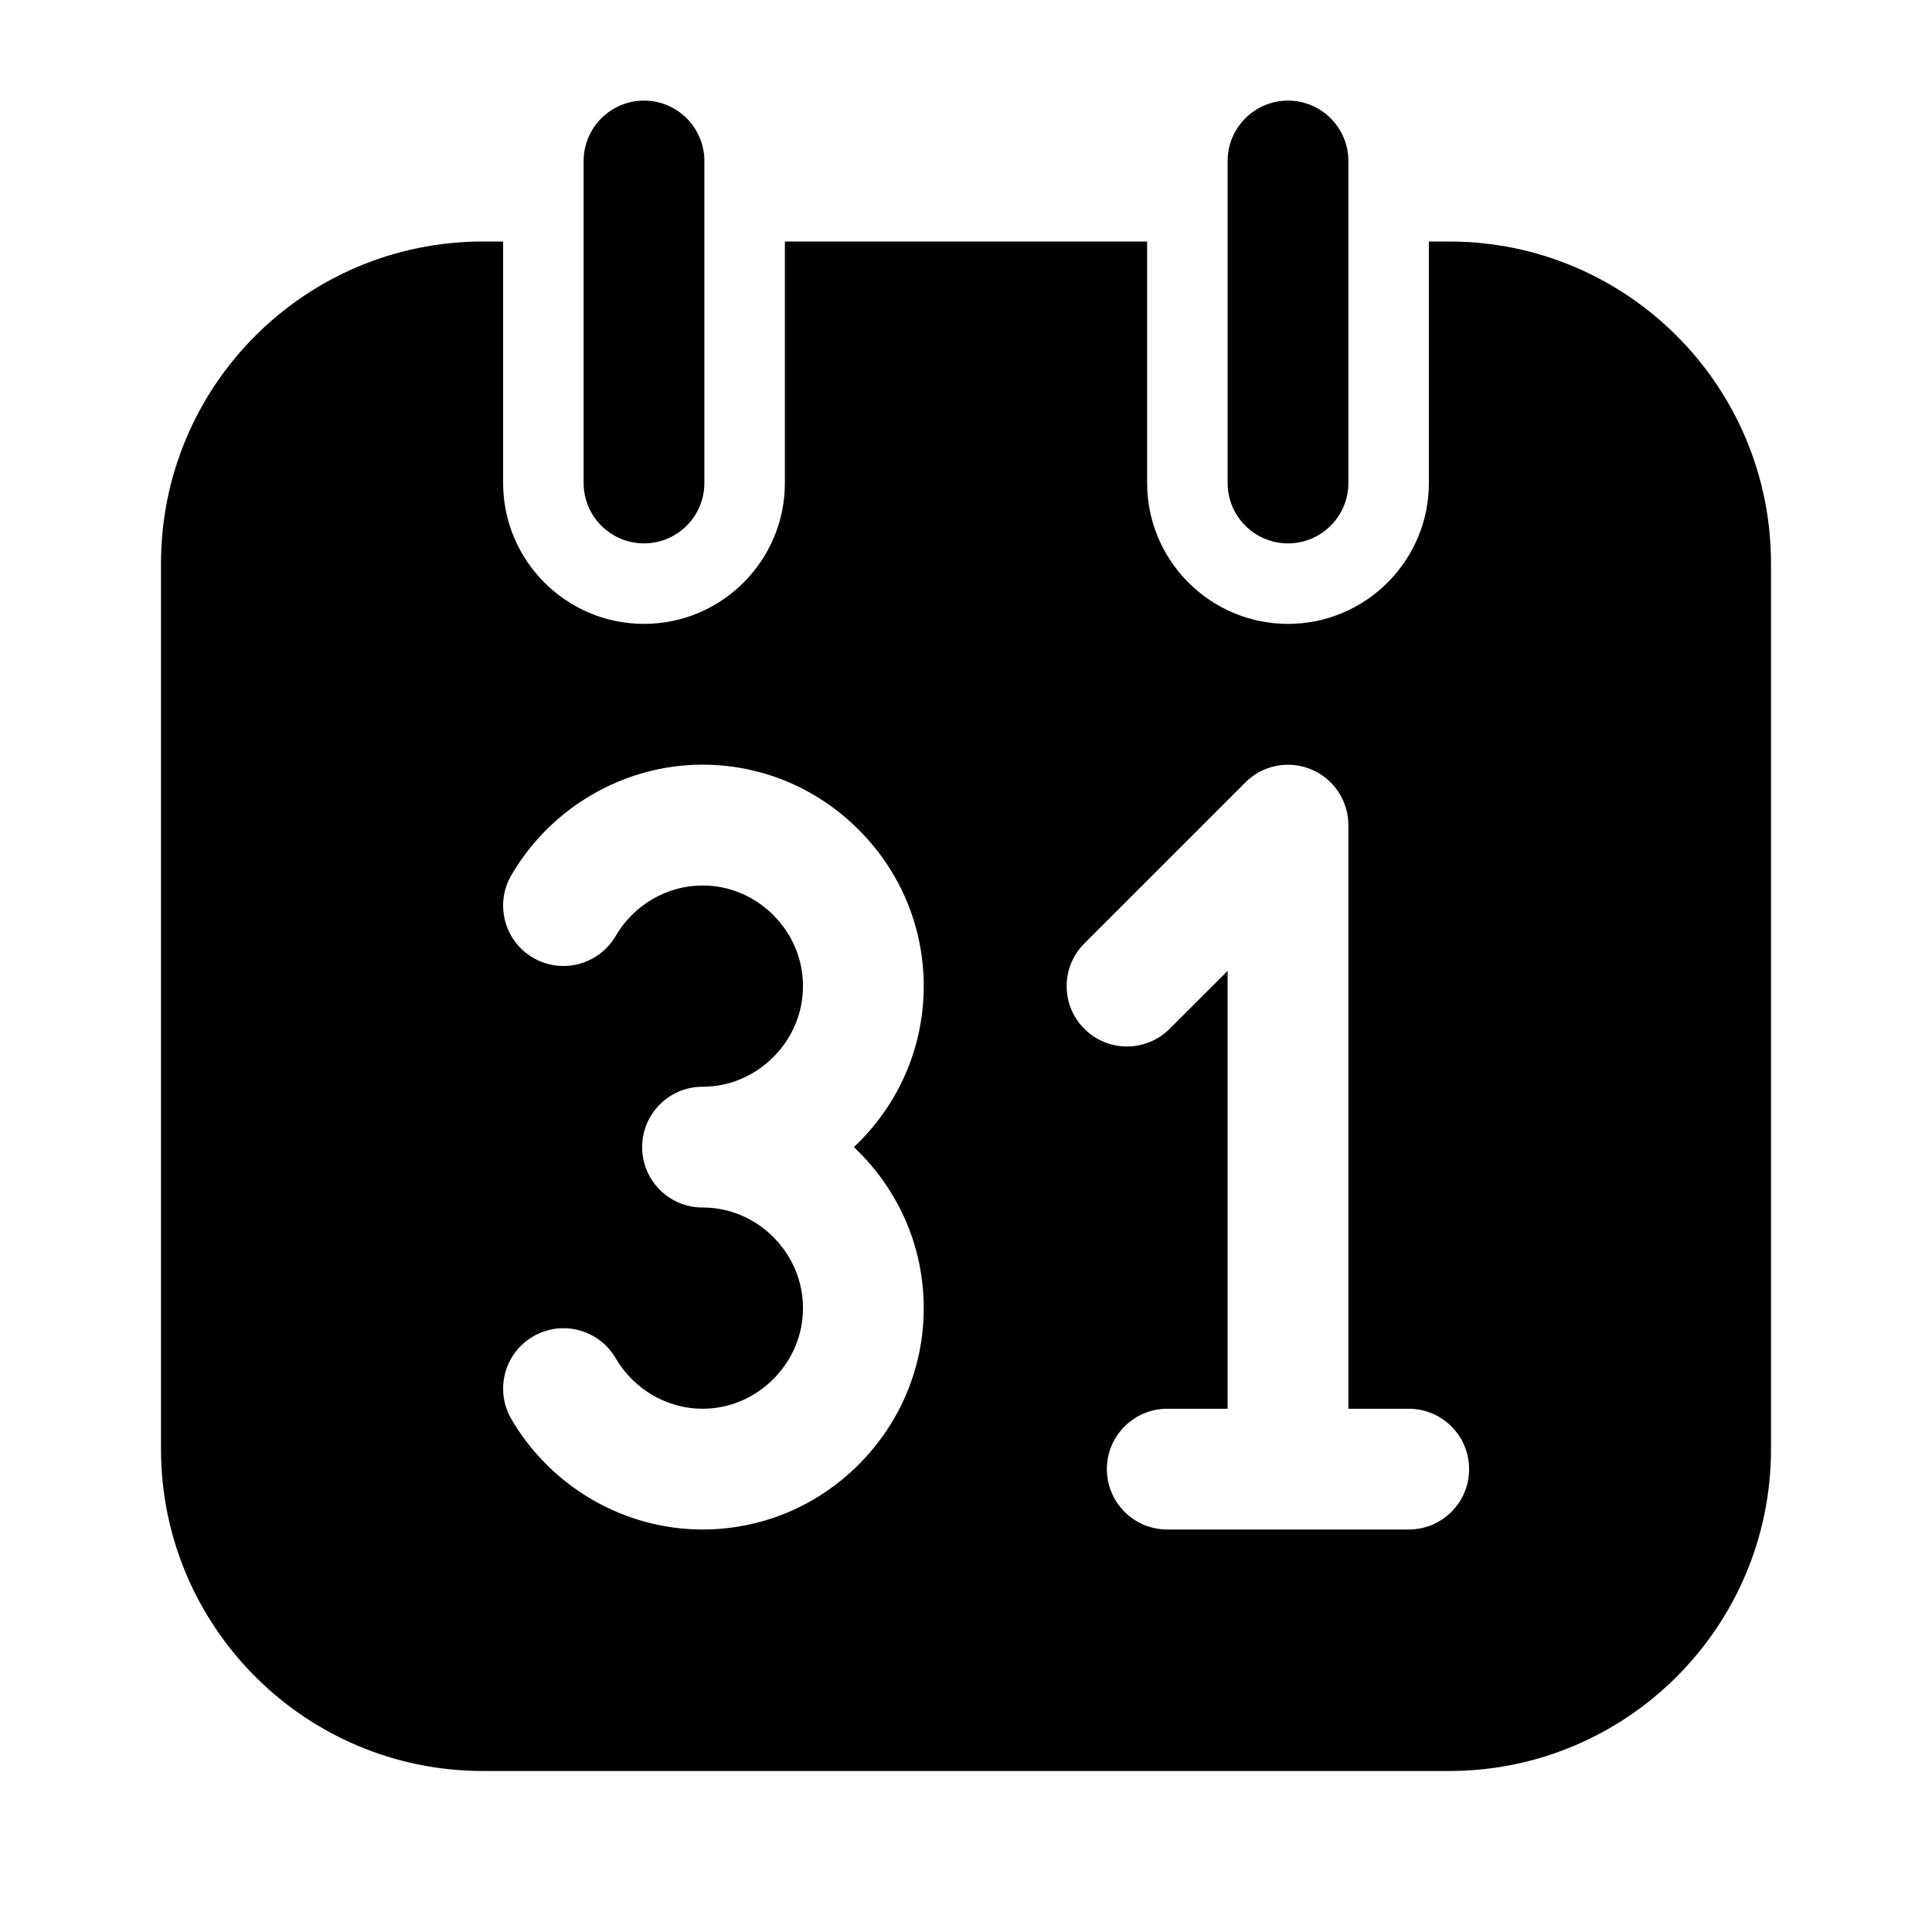 <svg width="24" height="24" viewBox="0 0 24 24" fill="none" xmlns="http://www.w3.org/2000/svg">
<path fill-rule="evenodd" clip-rule="evenodd" d="M8 1.25C8.414 1.25 8.75 1.586 8.75 2V6C8.75 6.414 8.414 6.75 8 6.75C7.586 6.75 7.25 6.414 7.25 6V2C7.25 1.586 7.586 1.25 8 1.25ZM16 1.25C16.414 1.25 16.75 1.586 16.75 2V6C16.75 6.414 16.414 6.75 16 6.75C15.586 6.75 15.25 6.414 15.25 6V2C15.25 1.586 15.586 1.25 16 1.25ZM17.75 3H18C20.209 3 22 4.791 22 7V18C22 20.209 20.209 22 18 22H6C3.791 22 2 20.209 2 18V7C2 4.791 3.791 3 6 3H6.25V6C6.25 6.965 7.035 7.75 8 7.75C8.965 7.75 9.75 6.965 9.75 6V3H14.25V6C14.25 6.965 15.035 7.75 16 7.75C16.965 7.75 17.75 6.965 17.75 6V3ZM11.475 16.25C11.475 15.519 11.188 14.83 10.668 14.309C10.648 14.289 10.628 14.269 10.607 14.249C10.628 14.23 10.648 14.211 10.668 14.191C11.188 13.67 11.475 12.98 11.475 12.249C11.475 11.519 11.188 10.829 10.668 10.308C10.147 9.787 9.458 9.499 8.727 9.499C7.756 9.499 6.846 10.025 6.352 10.872C6.144 11.229 6.264 11.689 6.622 11.898C6.98 12.106 7.439 11.985 7.648 11.627C7.874 11.24 8.287 11 8.727 11C9.057 11 9.369 11.13 9.607 11.368C9.844 11.606 9.975 11.919 9.975 12.25C9.975 12.58 9.844 12.893 9.607 13.131C9.369 13.369 9.057 13.5 8.727 13.5C8.313 13.5 7.977 13.835 7.977 14.25C7.977 14.664 8.313 15 8.727 15C9.057 15 9.369 15.13 9.607 15.368C9.844 15.606 9.975 15.919 9.975 16.25C9.975 16.58 9.844 16.893 9.607 17.131C9.369 17.369 9.057 17.5 8.727 17.5C8.287 17.5 7.874 17.259 7.648 16.872C7.439 16.514 6.98 16.393 6.622 16.602C6.264 16.811 6.144 17.27 6.352 17.628C6.846 18.474 7.756 19 8.727 19C9.458 19 10.147 18.713 10.668 18.192C11.188 17.67 11.475 16.981 11.475 16.25ZM13.75 18.25C13.75 18.664 14.086 19 14.5 19H17.5C17.914 19 18.25 18.665 18.25 18.25C18.25 17.836 17.914 17.5 17.5 17.5H16.75V10.25C16.75 9.947 16.567 9.673 16.287 9.557C16.006 9.441 15.684 9.505 15.47 9.72L13.47 11.72C13.177 12.013 13.177 12.488 13.47 12.78C13.762 13.073 14.238 13.073 14.53 12.78L15.25 12.061V17.5H14.5C14.086 17.5 13.75 17.836 13.75 18.25Z" fill="black"/>
</svg>
